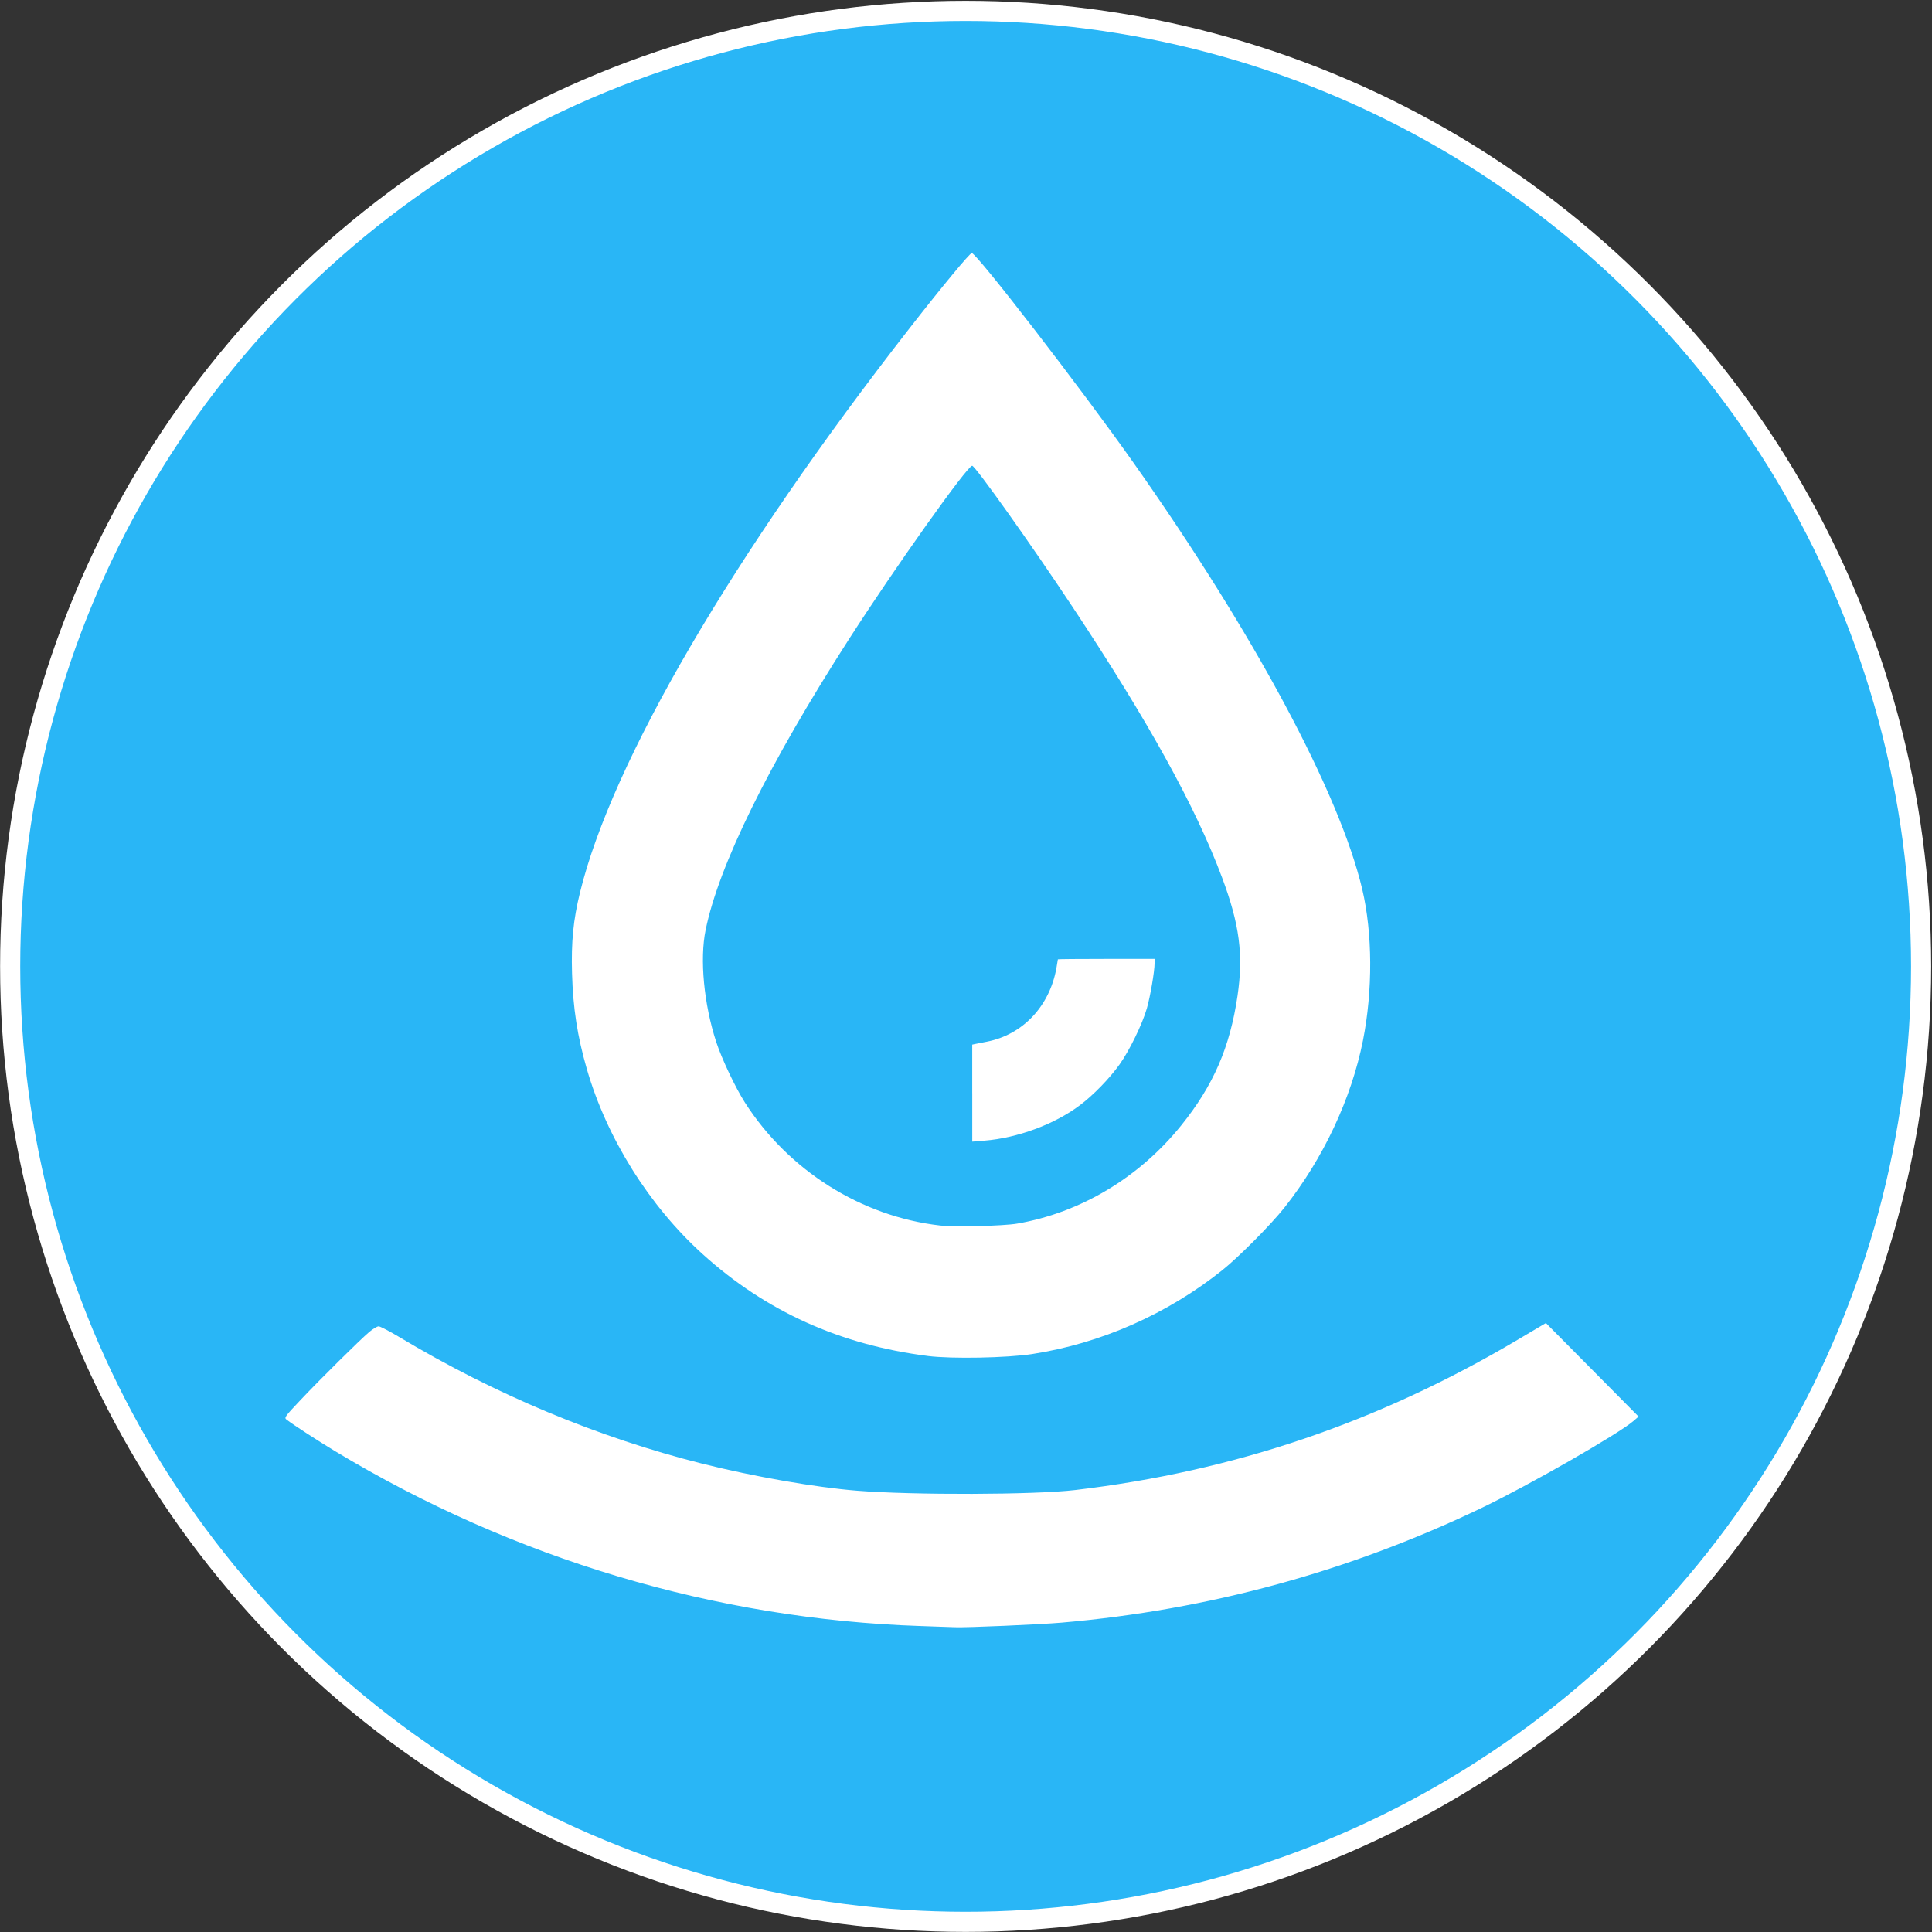 <?xml version="1.0" encoding="UTF-8" standalone="no"?>
<!-- Created with Inkscape (http://www.inkscape.org/) -->

<svg
   xmlns:dc="http://purl.org/dc/elements/1.1/"
   xmlns:cc="http://creativecommons.org/ns#"
   xmlns:rdf="http://www.w3.org/1999/02/22-rdf-syntax-ns#"
   xmlns:svg="http://www.w3.org/2000/svg"
   xmlns="http://www.w3.org/2000/svg"
   xmlns:sodipodi="http://sodipodi.sourceforge.net/DTD/sodipodi-0.dtd"
   xmlns:inkscape="http://www.inkscape.org/namespaces/inkscape"
   width="192"
   height="192"
   viewBox="0 0 192 192"
   id="svg2"
   version="1.1"
   inkscape:version="0.91 r13725"
   sodipodi:docname="icon_src.svg"
   inkscape:export-filename="D:\work\WaterFront\app\images\icon_tst.png"
   inkscape:export-xdpi="22.75"
   inkscape:export-ydpi="22.75">
  <rect x="0" y="0" width="192" height="192" fill="#333333" stroke="none"/>
  <defs
     id="defs4" />
  <sodipodi:namedview
     id="base"
     pagecolor="#ffffff"
     bordercolor="#666666"
     borderopacity="1.0"
     inkscape:pageopacity="0"
     inkscape:pageshadow="2"
     inkscape:zoom="3.959798"
     inkscape:cx="33.340408"
     inkscape:cy="98.06053"
     inkscape:document-units="px"
     inkscape:current-layer="layer1"
     showgrid="false"
     units="px"
     inkscape:window-width="1920"
     inkscape:window-height="1137"
     inkscape:window-x="-8"
     inkscape:window-y="-6"
     inkscape:window-maximized="1"
     inkscape:showpageshadow="false" />
  <g
     inkscape:label="Layer 1"
     inkscape:groupmode="layer"
     id="layer1"
     transform="translate(0,-860.362)">
    <circle
       style="fill:#29b6f6;fill-opacity:1;stroke:#ffffff;stroke-opacity:1;fill-rule:nonzero;stroke-width:2;stroke-miterlimit:4;stroke-dasharray:none"
       id="path4149"
       cx="95.964"
       cy="956.398"
       r="94.954"
       inkscape:export-filename="D:\work\WaterFront\app\images\icon_192.png"
       inkscape:export-xdpi="90.040001"
       inkscape:export-ydpi="90.040001" />
    <path
       style="fill:#ffffff;fill-opacity:1"
       d="m 91.471,1021.955 c -20.326,-0.673 -40.403,-6.67 -58.158,-17.37 -1.722,-1.038 -4.11,-2.589 -4.839,-3.144 -0.245,-0.187 -0.165,-0.299 1.398,-1.953 1.945,-2.059 5.848,-5.924 6.81,-6.743 0.369,-0.315 0.796,-0.572 0.947,-0.572 0.152,0 1.085,0.485 2.074,1.078 9.497,5.693 19.758,9.979 30.093,12.57 5.137,1.288 11.27,2.359 15.375,2.686 5.614,0.447 17.647,0.41 21.675,-0.066 15.817,-1.869 30.141,-6.734 43.984,-14.937 l 2.8,-1.659 4.605,4.648 4.605,4.648 -0.508,0.439 c -1.479,1.279 -10.292,6.329 -14.991,8.59 -13.18,6.343 -27.228,10.187 -41.838,11.448 -2.191,0.189 -9.564,0.507 -10.601,0.457 -0.227,-0.011 -1.771,-0.065 -3.432,-0.12 z m 0.755,-26.835 c -8.722,-1.098 -16.113,-4.439 -22.398,-10.124 -5.312,-4.805 -9.528,-11.541 -11.504,-18.38 -0.946,-3.273 -1.378,-6.061 -1.475,-9.517 -0.089,-3.159 0.122,-5.305 0.788,-8.033 3.174,-12.998 15.19,-33.565 32.802,-56.144 3.23,-4.141 5.929,-7.401 6.133,-7.408 0.473,-0.016 10.82,13.394 16.043,20.792 11.98,16.969 20.495,32.84 22.761,42.419 1.033,4.366 1.061,10.077 0.075,15.032 -1.154,5.796 -3.948,11.744 -7.802,16.611 -1.348,1.702 -4.536,4.913 -6.184,6.229 -5.47,4.367 -12.08,7.281 -18.894,8.33 -2.513,0.387 -7.999,0.489 -10.347,0.194 z M 101.086,981.963 c 6.306,-1.092 12.133,-4.581 16.304,-9.762 3.197,-3.971 4.839,-7.752 5.593,-12.873 0.599,-4.073 0.203,-7.11 -1.533,-11.749 -2.636,-7.044 -7.325,-15.532 -14.878,-26.928 -4.111,-6.203 -9.658,-14.002 -9.959,-14.002 -0.487,0 -7.684,10.133 -12.276,17.283 -7.964,12.4 -12.906,22.432 -14.215,28.856 -0.593,2.91 -0.173,7.35 1.051,11.107 0.544,1.671 1.911,4.557 2.86,6.04 4.323,6.755 11.564,11.319 19.377,12.214 1.464,0.168 6.313,0.05 7.677,-0.186 z m -4.467,-12.968 0,-4.821 0.309,-0.066 c 0.17,-0.036 0.68,-0.137 1.133,-0.224 3.567,-0.683 6.252,-3.523 6.926,-7.326 0.079,-0.448 0.144,-0.834 0.144,-0.858 0,-0.024 2.162,-0.043 4.805,-0.043 l 4.805,0 0,0.429 c 0,0.808 -0.426,3.295 -0.768,4.488 -0.45,1.567 -1.74,4.212 -2.724,5.586 -1.001,1.397 -2.599,3.039 -3.932,4.04 -2.522,1.894 -6.186,3.252 -9.495,3.519 l -1.201,0.097 0,-4.821 z"
       id="path4147"
       inkscape:connector-curvature="0"
       inkscape:export-filename="D:\work\WaterFront\app\images\path4147.png"
       inkscape:export-xdpi="45"
       inkscape:export-ydpi="45" />
  </g>
</svg>
